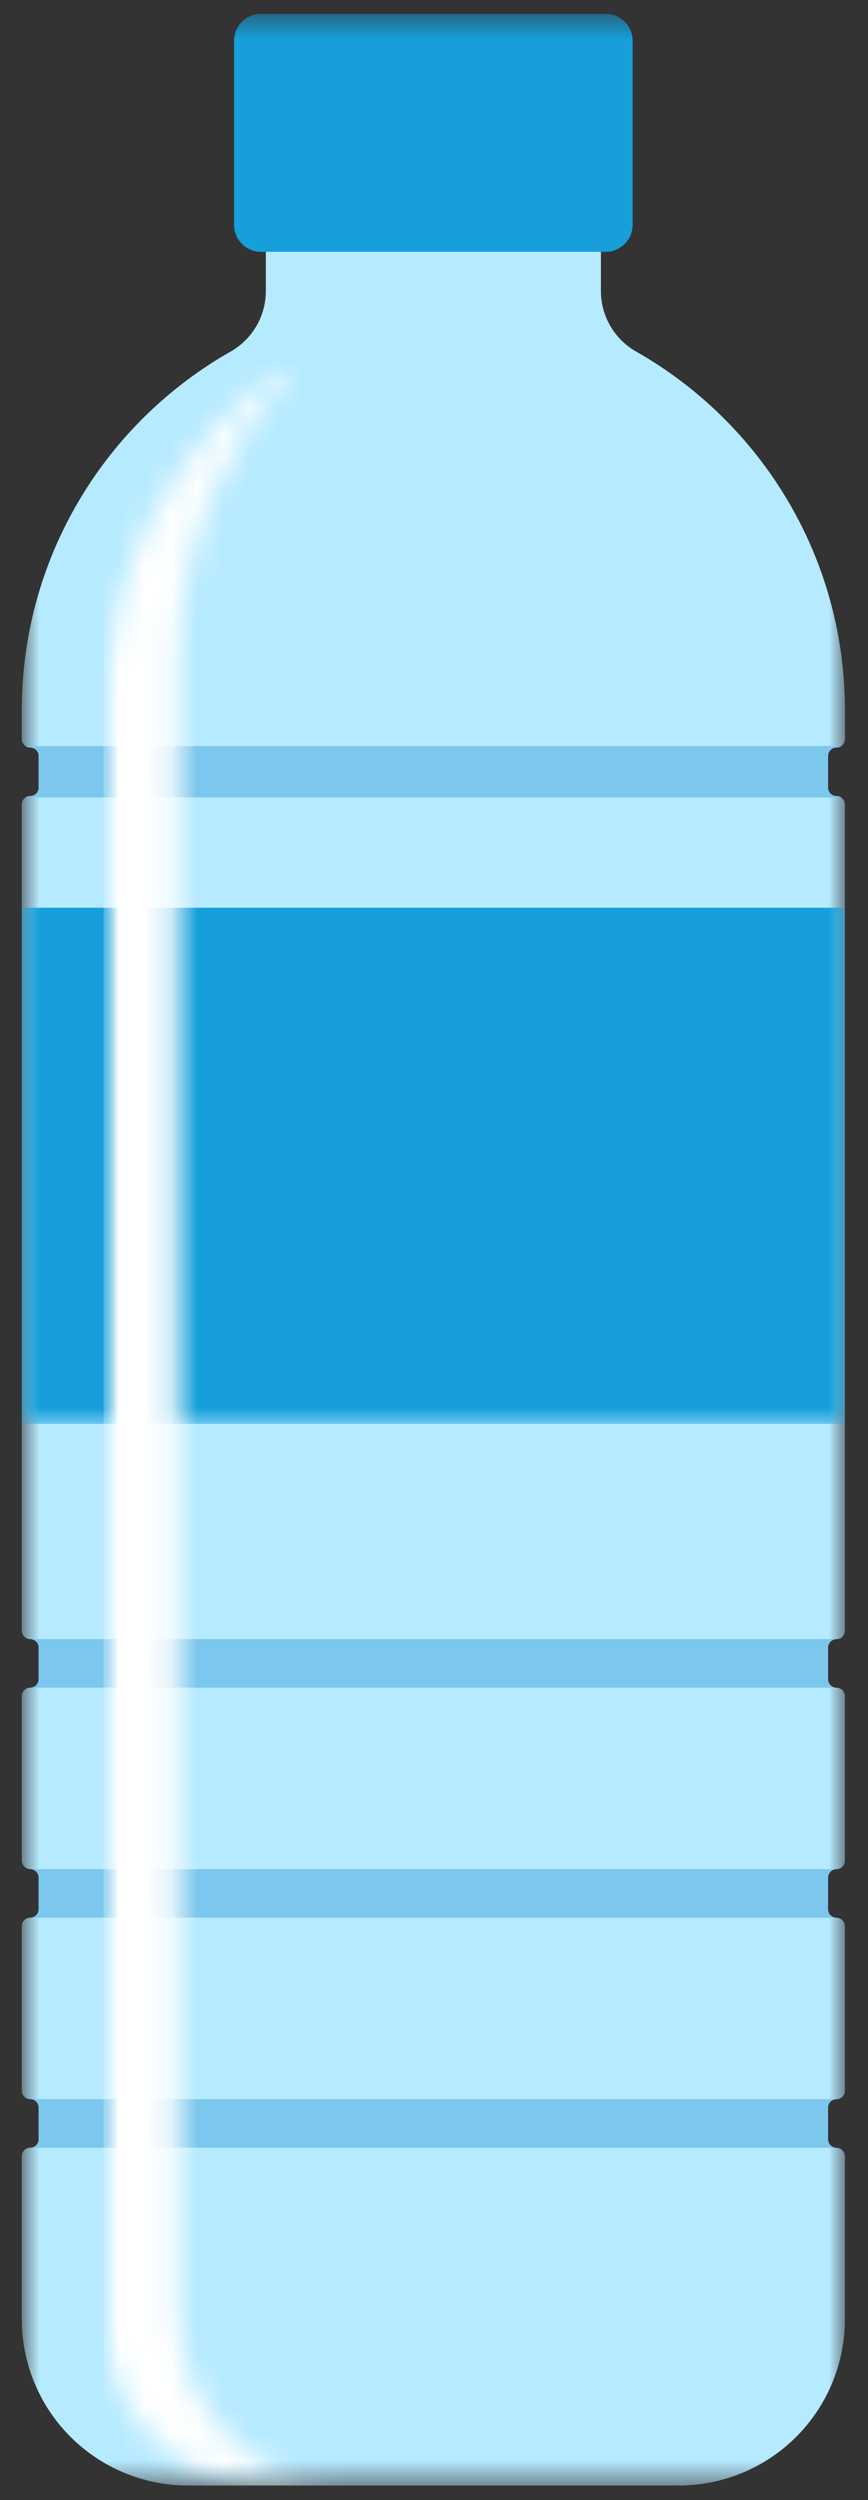 <svg width="33" height="95" viewBox="0 0 33 95" fill="none" xmlns="http://www.w3.org/2000/svg">
<rect x="0" y="0" width="33" height="95" fill="#333333" stroke="none"/>
<mask id="mask0_2204_268" style="mask-type:luminance" maskUnits="userSpaceOnUse" x="0" y="5" width="33" height="90">
<path d="M0.823 5.9H32.131V94.452H0.823V5.9Z" fill="white"/>
</mask>
<g mask="url(#mask0_2204_268)">
<path d="M31.48 28.727V29.936C31.482 29.979 31.491 30.019 31.508 30.058C31.524 30.097 31.548 30.132 31.579 30.161C31.609 30.191 31.644 30.213 31.684 30.229C31.723 30.245 31.764 30.253 31.807 30.252C31.869 30.253 31.926 30.27 31.978 30.305C31.996 30.317 32.013 30.33 32.028 30.346C32.091 30.408 32.123 30.484 32.122 30.573V61.968C32.122 62.011 32.114 62.052 32.098 62.091C32.081 62.131 32.058 62.165 32.028 62.196C31.998 62.225 31.963 62.249 31.925 62.265C31.885 62.281 31.845 62.29 31.802 62.29C31.759 62.29 31.718 62.298 31.679 62.314C31.64 62.33 31.605 62.353 31.575 62.383C31.545 62.413 31.522 62.448 31.505 62.487C31.489 62.527 31.481 62.567 31.48 62.61V63.814C31.48 63.857 31.489 63.897 31.505 63.937C31.521 63.976 31.545 64.011 31.575 64.041C31.605 64.071 31.64 64.094 31.679 64.111C31.718 64.127 31.759 64.135 31.802 64.135C31.844 64.135 31.885 64.143 31.924 64.16C31.963 64.176 31.998 64.199 32.028 64.229C32.058 64.259 32.081 64.294 32.098 64.333C32.114 64.372 32.122 64.414 32.122 64.456V70.709C32.122 70.752 32.114 70.792 32.098 70.832C32.081 70.871 32.058 70.906 32.028 70.936C31.998 70.966 31.963 70.989 31.925 71.005C31.885 71.022 31.845 71.03 31.802 71.03C31.759 71.03 31.718 71.038 31.679 71.054C31.64 71.07 31.605 71.094 31.575 71.124C31.545 71.154 31.522 71.189 31.505 71.228C31.489 71.268 31.48 71.308 31.48 71.351V72.555C31.48 72.597 31.489 72.638 31.505 72.678C31.522 72.717 31.545 72.752 31.575 72.782C31.605 72.812 31.64 72.835 31.679 72.851C31.718 72.868 31.759 72.875 31.802 72.875C31.845 72.875 31.885 72.884 31.924 72.9C31.963 72.917 31.998 72.94 32.028 72.97C32.058 73 32.081 73.034 32.098 73.074C32.114 73.114 32.122 73.154 32.122 73.197V79.45C32.122 79.493 32.114 79.533 32.098 79.573C32.082 79.612 32.058 79.647 32.028 79.677C31.998 79.707 31.963 79.73 31.925 79.747C31.885 79.763 31.845 79.772 31.802 79.772C31.759 79.772 31.718 79.779 31.679 79.796C31.64 79.812 31.605 79.835 31.575 79.865C31.545 79.895 31.522 79.93 31.505 79.969C31.489 80.008 31.481 80.049 31.48 80.092V81.296C31.48 81.339 31.489 81.38 31.505 81.419C31.521 81.459 31.545 81.494 31.575 81.523C31.605 81.554 31.64 81.577 31.679 81.593C31.718 81.609 31.759 81.618 31.802 81.618C31.844 81.618 31.885 81.626 31.924 81.642C31.963 81.658 31.998 81.681 32.028 81.712C32.058 81.742 32.081 81.776 32.098 81.816C32.114 81.855 32.122 81.896 32.122 81.938V88.127C32.122 88.334 32.112 88.541 32.092 88.747C32.072 88.953 32.041 89.158 32.001 89.361C31.961 89.564 31.91 89.764 31.851 89.963C31.79 90.161 31.721 90.356 31.642 90.547C31.562 90.738 31.474 90.925 31.377 91.108C31.279 91.29 31.173 91.468 31.058 91.64C30.943 91.812 30.82 91.978 30.689 92.138C30.558 92.298 30.419 92.452 30.273 92.598C30.127 92.744 29.974 92.883 29.814 93.015C29.654 93.146 29.488 93.269 29.316 93.384C29.144 93.499 28.967 93.606 28.785 93.703C28.602 93.801 28.416 93.889 28.224 93.968C28.034 94.047 27.839 94.117 27.641 94.177C27.443 94.237 27.243 94.288 27.04 94.328C26.837 94.368 26.633 94.399 26.427 94.419C26.221 94.439 26.015 94.45 25.808 94.45H7.142C6.935 94.45 6.729 94.439 6.523 94.419C6.317 94.399 6.112 94.368 5.91 94.328C5.707 94.288 5.506 94.237 5.309 94.177C5.111 94.117 4.916 94.047 4.726 93.968C4.534 93.889 4.348 93.801 4.165 93.703C3.983 93.606 3.806 93.499 3.634 93.384C3.462 93.269 3.296 93.146 3.136 93.014C2.976 92.883 2.824 92.744 2.677 92.598C2.531 92.452 2.392 92.298 2.261 92.138C2.13 91.978 2.007 91.812 1.892 91.64C1.777 91.468 1.671 91.29 1.574 91.108C1.476 90.925 1.388 90.738 1.309 90.547C1.23 90.356 1.16 90.161 1.1 89.963C1.04 89.765 0.99 89.564 0.949 89.361C0.909 89.158 0.879 88.953 0.858 88.747C0.838 88.541 0.828 88.335 0.828 88.128V81.935C0.828 81.892 0.836 81.851 0.853 81.812C0.869 81.773 0.892 81.738 0.922 81.708C0.952 81.678 0.987 81.655 1.026 81.639C1.065 81.622 1.106 81.614 1.149 81.614C1.191 81.614 1.232 81.606 1.271 81.59C1.311 81.573 1.345 81.55 1.376 81.52C1.406 81.49 1.429 81.455 1.445 81.416C1.461 81.376 1.469 81.336 1.47 81.293V80.089C1.469 80.046 1.461 80.005 1.445 79.966C1.429 79.926 1.406 79.892 1.376 79.862C1.345 79.831 1.311 79.808 1.271 79.792C1.232 79.776 1.191 79.768 1.149 79.768C1.106 79.768 1.065 79.76 1.026 79.743C0.987 79.727 0.953 79.704 0.922 79.673C0.892 79.643 0.869 79.609 0.853 79.57C0.836 79.53 0.828 79.489 0.828 79.447V73.194C0.828 73.151 0.836 73.11 0.853 73.071C0.868 73.031 0.892 72.996 0.922 72.966C0.952 72.936 0.986 72.913 1.026 72.896C1.065 72.88 1.106 72.872 1.149 72.872C1.191 72.872 1.232 72.864 1.271 72.848C1.31 72.831 1.345 72.808 1.375 72.778C1.405 72.748 1.429 72.713 1.445 72.674C1.461 72.635 1.469 72.594 1.47 72.552V71.348C1.47 71.305 1.461 71.264 1.445 71.225C1.429 71.186 1.406 71.151 1.376 71.121C1.346 71.091 1.311 71.067 1.271 71.051C1.232 71.035 1.191 71.026 1.149 71.026C1.106 71.026 1.065 71.018 1.026 71.002C0.987 70.985 0.953 70.962 0.923 70.932C0.892 70.902 0.869 70.867 0.853 70.828C0.836 70.789 0.828 70.748 0.828 70.705V64.453C0.828 64.41 0.836 64.369 0.853 64.329C0.869 64.291 0.892 64.256 0.922 64.226C0.952 64.196 0.987 64.173 1.026 64.156C1.065 64.14 1.106 64.132 1.149 64.132C1.191 64.132 1.232 64.124 1.271 64.107C1.311 64.091 1.345 64.068 1.376 64.037C1.406 64.007 1.429 63.973 1.445 63.933C1.461 63.894 1.469 63.853 1.47 63.81V62.608C1.469 62.565 1.461 62.524 1.445 62.484C1.429 62.445 1.406 62.41 1.376 62.38C1.345 62.35 1.311 62.327 1.271 62.311C1.232 62.295 1.191 62.286 1.149 62.286C1.106 62.286 1.065 62.278 1.026 62.262C0.987 62.245 0.953 62.222 0.922 62.192C0.892 62.162 0.869 62.127 0.853 62.088C0.836 62.049 0.828 62.008 0.828 61.965V30.571C0.828 30.528 0.836 30.488 0.853 30.448C0.869 30.409 0.892 30.374 0.922 30.344C0.953 30.314 0.987 30.291 1.026 30.275C1.065 30.259 1.106 30.25 1.149 30.25C1.191 30.25 1.232 30.242 1.271 30.226C1.311 30.21 1.345 30.186 1.376 30.156C1.406 30.126 1.429 30.091 1.445 30.052C1.461 30.013 1.469 29.971 1.47 29.929V28.72C1.469 28.678 1.46 28.637 1.443 28.598C1.426 28.559 1.402 28.524 1.372 28.495C1.341 28.465 1.306 28.442 1.267 28.427C1.227 28.411 1.186 28.404 1.144 28.405C1.082 28.404 1.024 28.386 0.972 28.352C0.954 28.34 0.938 28.326 0.923 28.31C0.859 28.248 0.828 28.172 0.828 28.083V26.995C0.828 21.146 4.03 16.045 8.777 13.354C8.979 13.238 9.164 13.097 9.329 12.932C9.495 12.767 9.636 12.583 9.753 12.38C9.87 12.178 9.958 11.963 10.019 11.737C10.079 11.511 10.108 11.281 10.107 11.046V5.941H22.846V11.046C22.844 11.281 22.874 11.511 22.934 11.737C22.994 11.963 23.083 12.178 23.2 12.38C23.317 12.583 23.458 12.767 23.623 12.932C23.789 13.097 23.973 13.238 24.176 13.354C28.921 16.045 32.124 21.146 32.124 26.995V28.082C32.125 28.137 32.112 28.187 32.087 28.235C32.061 28.283 32.026 28.321 31.98 28.351C31.927 28.387 31.868 28.404 31.804 28.404C31.762 28.404 31.72 28.413 31.681 28.429C31.642 28.445 31.608 28.468 31.578 28.498C31.547 28.528 31.524 28.563 31.508 28.602C31.491 28.642 31.483 28.682 31.483 28.725L31.48 28.727Z" fill="#B6EAFF"/>
</g>
<mask id="mask1_2204_268" style="mask-type:luminance" maskUnits="userSpaceOnUse" x="0" y="0" width="33" height="55">
<path d="M0.823 0.527H32.131V54.144H0.823V0.527Z" fill="white"/>
</mask>
<g mask="url(#mask1_2204_268)">
<path d="M23.027 9.569H9.923C9.855 9.569 9.789 9.563 9.723 9.55C9.657 9.537 9.593 9.517 9.531 9.491C9.469 9.465 9.41 9.434 9.354 9.397C9.298 9.359 9.246 9.316 9.199 9.269C9.151 9.221 9.108 9.17 9.071 9.113C9.034 9.057 9.002 8.998 8.976 8.936C8.951 8.874 8.931 8.81 8.918 8.744C8.905 8.678 8.899 8.611 8.899 8.544V1.552C8.899 1.485 8.905 1.418 8.918 1.352C8.931 1.286 8.951 1.222 8.976 1.159C9.002 1.097 9.034 1.038 9.071 0.982C9.108 0.926 9.151 0.874 9.199 0.827C9.246 0.779 9.298 0.737 9.354 0.699C9.41 0.662 9.469 0.63 9.531 0.604C9.593 0.579 9.657 0.559 9.723 0.546C9.789 0.533 9.855 0.526 9.923 0.526H23.027C23.095 0.526 23.161 0.533 23.227 0.546C23.293 0.559 23.357 0.579 23.419 0.604C23.481 0.63 23.54 0.662 23.596 0.699C23.652 0.737 23.704 0.779 23.752 0.827C23.799 0.874 23.842 0.926 23.879 0.982C23.916 1.038 23.948 1.097 23.974 1.159C23.999 1.222 24.019 1.286 24.032 1.352C24.045 1.418 24.052 1.485 24.052 1.552V8.544C24.052 8.611 24.045 8.678 24.032 8.744C24.019 8.81 23.999 8.874 23.973 8.936C23.948 8.998 23.916 9.057 23.879 9.113C23.842 9.17 23.799 9.221 23.752 9.269C23.704 9.316 23.652 9.359 23.596 9.397C23.54 9.434 23.481 9.465 23.419 9.491C23.357 9.517 23.293 9.537 23.227 9.55C23.161 9.563 23.095 9.569 23.027 9.569ZM32.122 34.494H0.828V54.107H32.122V34.494Z" fill="#169FDB"/>
</g>
<path d="M31.802 30.25C31.866 30.25 31.925 30.268 31.978 30.303H0.972C1.026 30.268 1.085 30.25 1.149 30.25C1.191 30.25 1.232 30.242 1.271 30.226C1.311 30.21 1.345 30.186 1.376 30.156C1.406 30.126 1.429 30.091 1.445 30.052C1.461 30.013 1.469 29.971 1.47 29.929V28.727C1.469 28.684 1.461 28.643 1.445 28.604C1.429 28.565 1.406 28.53 1.376 28.5C1.345 28.47 1.311 28.446 1.271 28.43C1.232 28.414 1.191 28.406 1.149 28.406C1.085 28.406 1.026 28.388 0.972 28.353H31.978C31.925 28.388 31.866 28.406 31.802 28.406C31.759 28.406 31.718 28.414 31.679 28.43C31.64 28.447 31.605 28.47 31.575 28.5C31.545 28.53 31.522 28.565 31.505 28.604C31.489 28.643 31.481 28.684 31.48 28.727V29.93C31.481 29.973 31.489 30.014 31.505 30.053C31.522 30.092 31.545 30.127 31.575 30.157C31.605 30.187 31.64 30.21 31.679 30.226C31.719 30.242 31.759 30.25 31.802 30.25ZM31.48 63.812V62.607C31.481 62.565 31.489 62.524 31.505 62.484C31.522 62.445 31.545 62.41 31.575 62.381C31.605 62.35 31.64 62.327 31.679 62.311C31.718 62.295 31.759 62.286 31.802 62.286H1.149C1.191 62.286 1.232 62.295 1.271 62.311C1.311 62.327 1.345 62.35 1.376 62.38C1.406 62.41 1.429 62.445 1.445 62.484C1.461 62.524 1.469 62.565 1.47 62.607V63.811C1.469 63.853 1.461 63.895 1.445 63.933C1.429 63.973 1.406 64.008 1.376 64.038C1.345 64.068 1.311 64.091 1.271 64.108C1.232 64.124 1.191 64.132 1.149 64.132H31.802C31.759 64.132 31.718 64.124 31.679 64.108C31.64 64.091 31.605 64.068 31.575 64.038C31.545 64.008 31.522 63.974 31.505 63.934C31.489 63.895 31.481 63.854 31.48 63.812ZM31.48 72.553V71.349C31.48 71.306 31.489 71.266 31.505 71.226C31.522 71.187 31.545 71.152 31.575 71.122C31.605 71.092 31.64 71.068 31.679 71.052C31.718 71.036 31.759 71.028 31.802 71.028H1.149C1.191 71.028 1.232 71.036 1.271 71.052C1.311 71.068 1.346 71.092 1.376 71.122C1.406 71.152 1.429 71.187 1.445 71.226C1.461 71.265 1.47 71.306 1.47 71.349V72.553C1.469 72.595 1.461 72.636 1.445 72.675C1.429 72.715 1.405 72.749 1.375 72.779C1.345 72.809 1.31 72.832 1.271 72.849C1.232 72.865 1.191 72.873 1.149 72.873H31.802C31.759 72.873 31.718 72.865 31.679 72.849C31.64 72.832 31.605 72.809 31.575 72.779C31.545 72.75 31.522 72.715 31.505 72.676C31.489 72.636 31.48 72.595 31.48 72.553ZM31.48 81.293V80.089C31.481 80.046 31.489 80.005 31.505 79.966C31.522 79.927 31.545 79.892 31.575 79.862C31.605 79.832 31.64 79.809 31.679 79.792C31.718 79.776 31.759 79.768 31.802 79.768H1.149C1.191 79.768 1.232 79.776 1.271 79.792C1.311 79.808 1.345 79.831 1.376 79.862C1.406 79.892 1.429 79.926 1.445 79.966C1.461 80.005 1.469 80.046 1.47 80.089V81.293C1.469 81.336 1.461 81.376 1.445 81.416C1.429 81.455 1.406 81.49 1.376 81.52C1.345 81.55 1.311 81.573 1.271 81.59C1.232 81.606 1.191 81.614 1.149 81.614H31.802C31.759 81.614 31.718 81.606 31.679 81.59C31.64 81.574 31.605 81.55 31.575 81.52C31.545 81.49 31.521 81.455 31.505 81.416C31.489 81.377 31.48 81.336 31.48 81.293Z" fill="#7CC7ED"/>
<mask id="mask2_2204_268" style="mask-type:luminance" maskUnits="userSpaceOnUse" x="3" y="13" width="11" height="82">
<path d="M3.933 13.7H13.178V94.452H3.933V13.7Z" fill="white"/>
</mask>
<g mask="url(#mask2_2204_268)">
<mask id="mask3_2204_268" style="mask-type:luminance" maskUnits="userSpaceOnUse" x="3" y="13" width="11" height="82">
<path d="M13.107 94.446H10.252C10.045 94.446 9.839 94.435 9.633 94.415C9.427 94.395 9.223 94.364 9.02 94.324C8.817 94.284 8.617 94.233 8.419 94.174C8.221 94.113 8.026 94.044 7.836 93.964C7.644 93.885 7.458 93.797 7.275 93.699C7.093 93.602 6.916 93.495 6.744 93.38C6.572 93.265 6.406 93.142 6.246 93.011C6.087 92.879 5.934 92.74 5.787 92.594C5.641 92.448 5.503 92.295 5.371 92.135C5.24 91.974 5.117 91.808 5.002 91.636C4.888 91.464 4.781 91.286 4.684 91.104C4.586 90.921 4.498 90.735 4.419 90.543C4.34 90.352 4.27 90.157 4.21 89.959C4.15 89.761 4.1 89.56 4.06 89.357C4.019 89.154 3.989 88.95 3.968 88.744C3.949 88.538 3.938 88.332 3.938 88.124V26.995C3.937 21.441 6.823 16.562 11.177 13.781C11.191 13.771 11.207 13.768 11.225 13.771C11.242 13.773 11.256 13.781 11.267 13.795C11.279 13.808 11.284 13.824 11.283 13.842C11.283 13.859 11.276 13.874 11.264 13.887C8.498 16.79 6.792 20.766 6.792 25.152V87.951C6.792 91.537 9.619 94.446 13.107 94.446Z" fill="white"/>
</mask>
<g mask="url(#mask3_2204_268)">
<path d="M3.937 13.768V94.446H13.107V13.768H3.937Z" fill="white"/>
</g>
</g>
</svg>
